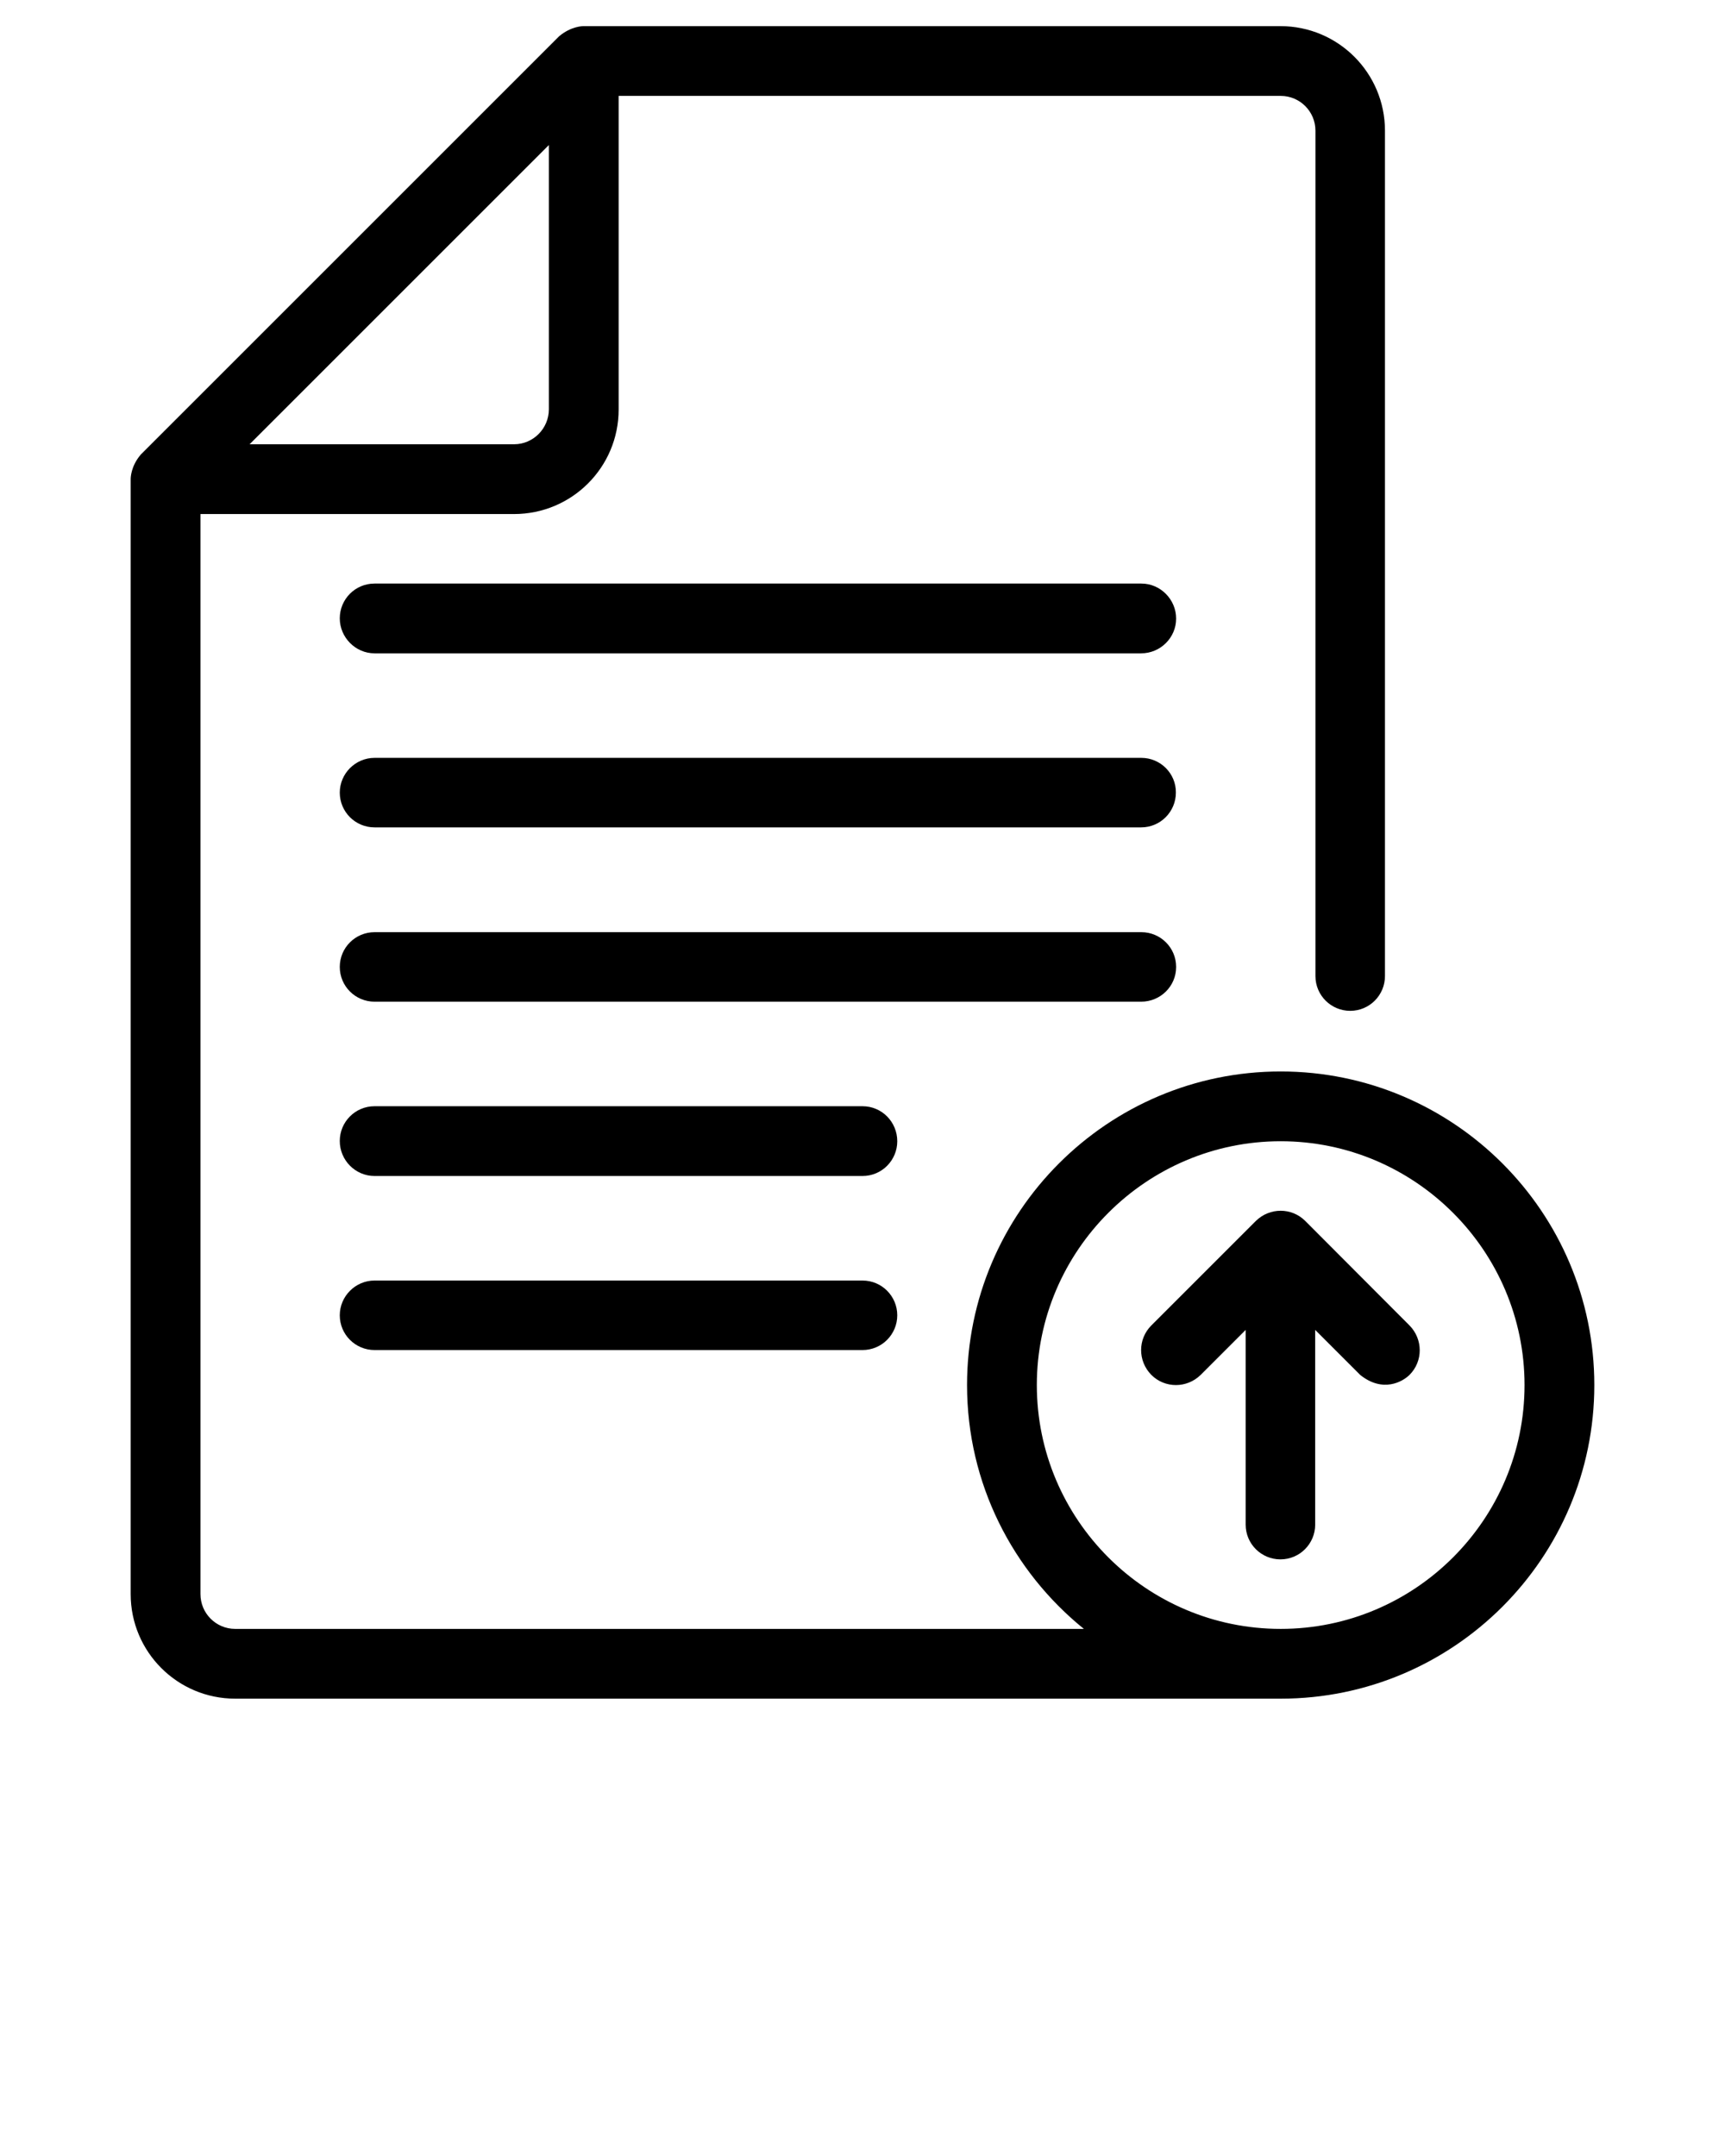 <svg xmlns="http://www.w3.org/2000/svg" enableBackground="new 0 0 66 66" viewBox="0 0 66 82.5" x="0px" y="0px"><g><path d="m49 41c-6.62 0-12 5.38-12 12 0 3.77 1.75 7.13 4.47 9.33h-32.47c-.74 0-1.33-.6-1.33-1.33v-41.33h12c2.21 0 4-1.79 4-4v-12h25.33c.74 0 1.33.6 1.33 1.33v32.35c0 .74.6 1.33 1.33 1.33.74 0 1.33-.6 1.33-1.33v-32.35c0-2.21-1.79-4-4-4h-26.66c-.03 0-.48 0-.94.39l-16 16c-.39.45-.39.91-.39.94v42.67c0 2.21 1.79 4 4 4h40c6.62 0 12-5.38 12-12s-5.38-12-12-12zm-28-35.45v10.11c0 .74-.6 1.34-1.33 1.34h-10.12zm28 56.78c-5.15 0-9.33-4.19-9.33-9.33s4.19-9.33 9.33-9.33 9.33 4.19 9.33 9.33-4.18 9.33-9.33 9.33z"/><path d="m49.94 46.72c-.52-.52-1.36-.52-1.89 0l-4 4c-.52.52-.52 1.36 0 1.89.52.52 1.36.52 1.89 0l1.72-1.72v7.45c0 .74.6 1.33 1.33 1.33.74 0 1.33-.6 1.33-1.33v-7.45l1.72 1.72c.87.7 1.63.26 1.89 0 .52-.52.52-1.36 0-1.89z"/><path d="m43.67 22.33h-29.34c-.74 0-1.33.6-1.33 1.33s.6 1.34 1.33 1.34h29.33c.74 0 1.34-.6 1.34-1.33s-.6-1.34-1.33-1.34z"/><path d="m43.67 29h-29.34c-.73 0-1.33.6-1.33 1.33 0 .74.6 1.33 1.33 1.33h29.33c.74 0 1.33-.6 1.33-1.33.01-.73-.59-1.33-1.32-1.33z"/><path d="m45 37c0-.74-.6-1.33-1.33-1.33h-29.34c-.73 0-1.33.59-1.33 1.33s.6 1.33 1.33 1.33h29.33c.74 0 1.34-.59 1.34-1.33z"/><path d="m33 42.33h-18.67c-.74 0-1.33.6-1.33 1.33 0 .74.6 1.34 1.33 1.34h18.67c.74 0 1.33-.6 1.33-1.33 0-.74-.59-1.34-1.33-1.34z"/><path d="m33 49h-18.67c-.73 0-1.33.6-1.33 1.33 0 .74.6 1.33 1.33 1.33h18.67c.74 0 1.33-.6 1.33-1.33s-.59-1.33-1.33-1.33z"/></g></svg>